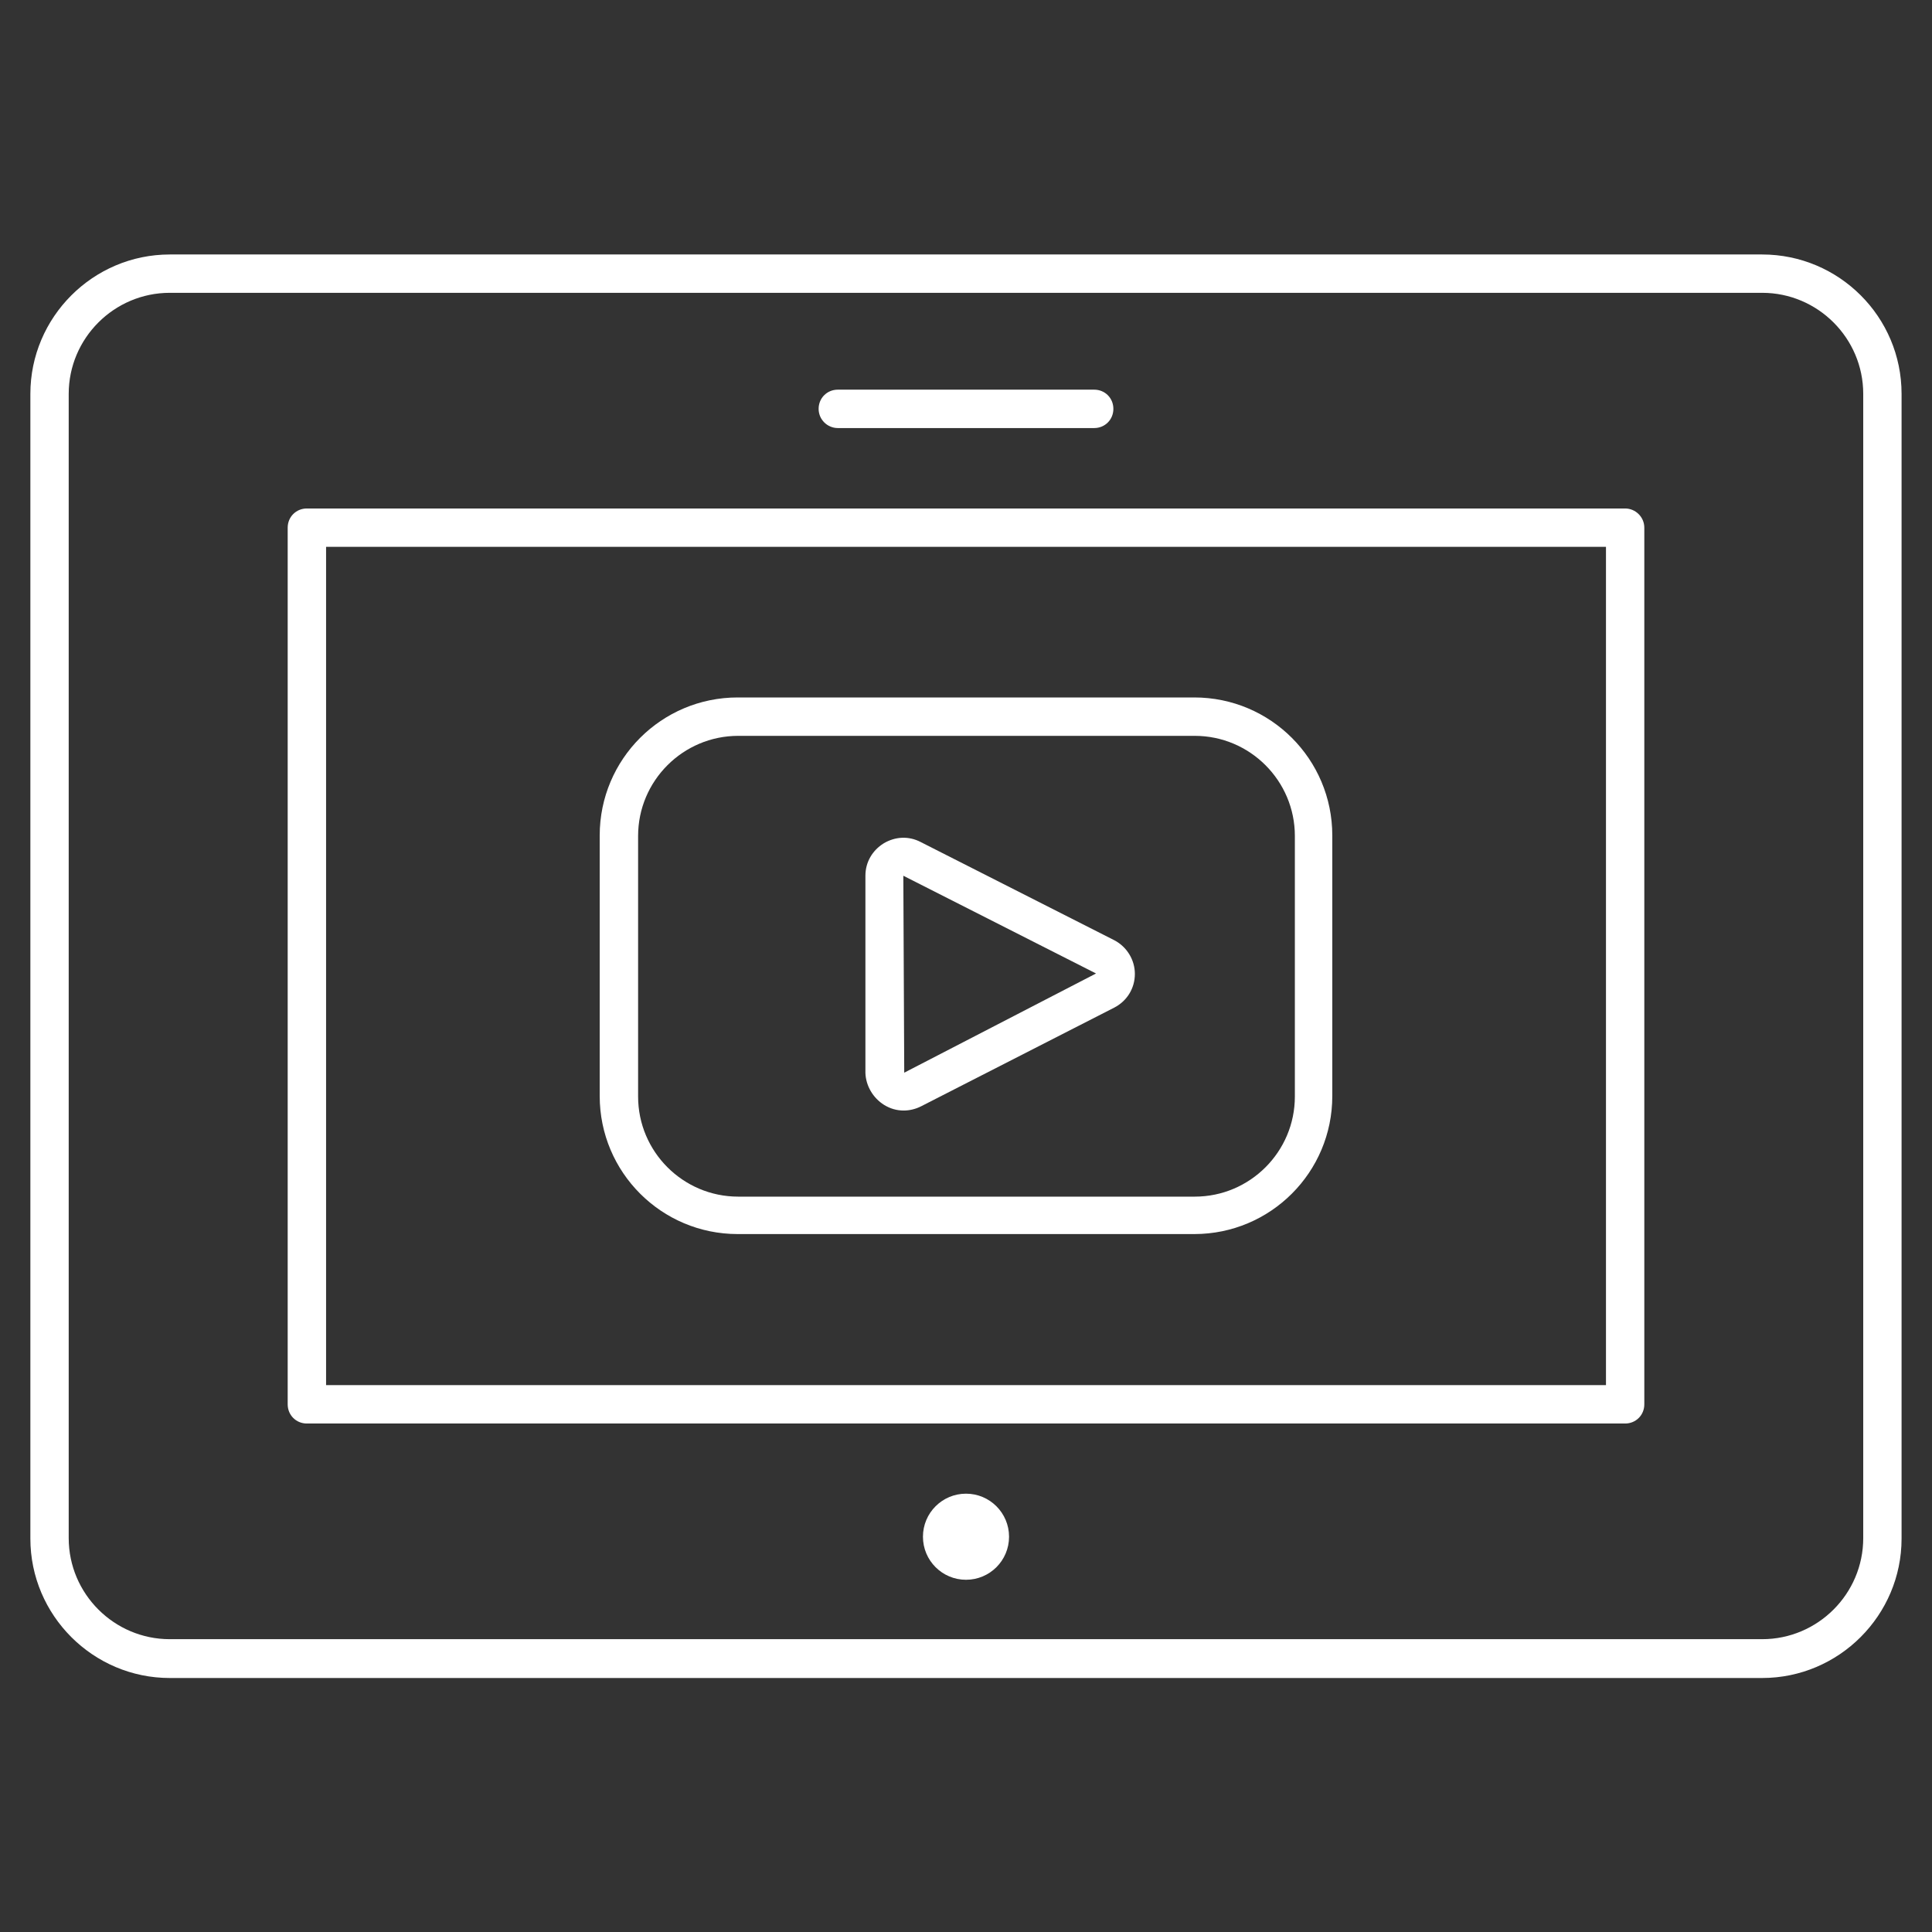 <!-- Generated by IcoMoon.io -->
<svg version="1.1" xmlns="http://www.w3.org/2000/svg" width="32" height="32" viewBox="0 0 32 32">
<rect x="0" y="0" width="32" height="32" fill="#333333" stroke="none"/>
<title>video-advertising</title>
<path fill="#fff" d="M29.187 4.215h-26.375c-1.271 0-2.309 1.038-2.309 2.309v18.96c0 1.271 1.038 2.309 2.309 2.309h26.375c1.271 0 2.309-1.038 2.309-2.309v-18.96c0-1.278-1.038-2.309-2.309-2.309zM30.861 25.476c0 0.922-0.752 1.674-1.674 1.674h-26.375c-0.922 0-1.674-0.752-1.674-1.674v-18.952c0-0.922 0.752-1.674 1.674-1.674h26.375c0.922 0 1.674 0.752 1.674 1.674v18.952z"></path>
<path fill="#fff" d="M26.917 8.422h-21.834c-0.178 0-0.318 0.139-0.318 0.318v14.52c0 0.178 0.139 0.318 0.318 0.318h21.834c0.178 0 0.318-0.139 0.318-0.318v-14.52c0-0.178-0.147-0.318-0.318-0.318zM26.6 22.942h-21.199v-13.885h21.199v13.885z"></path>
<path fill="#fff" d="M16.713 25.453c0 0.394-0.319 0.713-0.713 0.713s-0.713-0.319-0.713-0.713c0-0.394 0.319-0.713 0.713-0.713s0.713 0.319 0.713 0.713z"></path>
<path fill="#fff" d="M13.877 7.090h4.246c0.178 0 0.318-0.139 0.318-0.318s-0.139-0.318-0.318-0.318h-4.246c-0.178 0-0.318 0.139-0.318 0.318s0.147 0.318 0.318 0.318z"></path>
<path fill="#fff" d="M12.219 20.44h7.562c1.263 0 2.286-1.023 2.286-2.286v-4.316c0-1.263-1.023-2.286-2.286-2.286h-7.562c-1.263 0-2.286 1.023-2.286 2.286v4.316c0 1.263 1.023 2.286 2.286 2.286zM10.569 13.846c0-0.914 0.744-1.658 1.658-1.658h7.562c0.914 0 1.658 0.744 1.658 1.658v4.316c0 0.914-0.744 1.658-1.658 1.658h-7.562c-0.914 0-1.658-0.744-1.658-1.658v-4.316z"></path>
<path fill="#fff" d="M14.644 18.301c0.101 0.062 0.209 0.093 0.325 0.093 0.093 0 0.194-0.023 0.287-0.070l3.2-1.635c0.209-0.108 0.341-0.318 0.341-0.558 0-0.232-0.132-0.449-0.341-0.558l-3.208-1.627c-0.194-0.101-0.418-0.093-0.612 0.023-0.186 0.116-0.302 0.31-0.302 0.535v3.27c0.008 0.209 0.124 0.411 0.31 0.527zM14.977 17.767l-0.015-3.262 3.192 1.619-3.177 1.643z"></path>
</svg>
